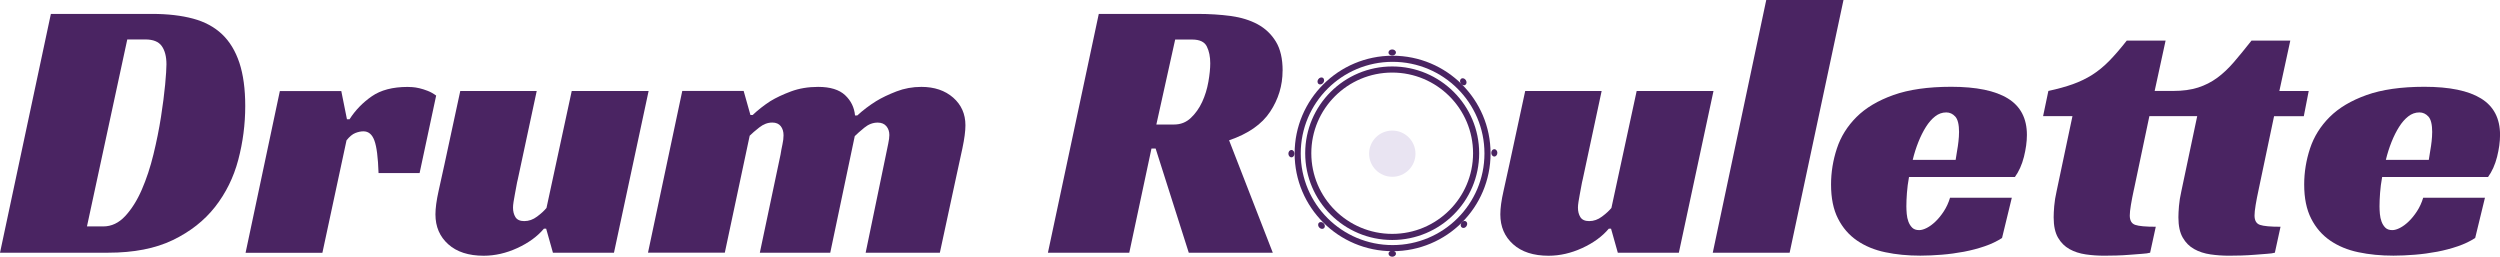 <svg width="409" height="42" viewBox="0 0 409 42" fill="none" xmlns="http://www.w3.org/2000/svg">
<g clip-path="url(#clip0_823_3149)">
<path d="M0 41.351L8.323 2.276H24.899C27.446 2.276 29.672 2.536 31.584 3.048C33.497 3.56 35.073 4.415 36.327 5.599C37.582 6.79 38.523 8.348 39.165 10.273C39.8 12.205 40.121 14.558 40.121 17.346C40.121 20.34 39.739 23.273 38.981 26.144C38.224 29.016 36.954 31.582 35.195 33.836C33.428 36.089 31.118 37.907 28.265 39.281C25.411 40.656 21.885 41.343 17.693 41.343H0V41.351ZM16.882 37.043C18.236 37.043 19.437 36.478 20.485 35.348C21.533 34.217 22.436 32.782 23.193 31.04C23.95 29.299 24.593 27.366 25.105 25.258C25.618 23.143 26.031 21.103 26.337 19.133C26.643 17.162 26.872 15.398 27.018 13.84C27.163 12.282 27.232 11.174 27.232 10.518C27.232 9.25 26.972 8.249 26.459 7.531C25.947 6.813 25.052 6.454 23.782 6.454H20.822L14.228 37.036H16.875L16.882 37.043Z" fill="#4A2462"/>
<path d="M45.791 14.894H55.834L56.76 19.507H57.188C58.129 18.033 59.345 16.78 60.822 15.757C62.298 14.733 64.249 14.222 66.673 14.222C66.834 14.222 67.094 14.229 67.446 14.252C67.798 14.275 68.188 14.336 68.616 14.435C69.045 14.535 69.496 14.68 69.97 14.863C70.445 15.047 70.904 15.306 71.355 15.635L68.647 28.313H61.931C61.847 25.77 61.625 23.998 61.25 22.99C60.883 21.982 60.286 21.485 59.46 21.485C59.047 21.485 58.603 21.577 58.137 21.76C57.662 21.943 57.181 22.348 56.691 22.959L52.744 41.359H40.176L45.783 14.901L45.791 14.894Z" fill="#4A2462"/>
<path d="M93.544 14.893H106.112L100.444 41.351H90.461L89.352 37.41H88.985C87.914 38.685 86.468 39.739 84.64 40.579C82.812 41.419 80.976 41.839 79.125 41.839C76.662 41.839 74.726 41.213 73.334 39.961C71.934 38.708 71.238 37.081 71.238 35.072C71.238 34.049 71.414 32.766 71.758 31.223C72.11 29.688 72.424 28.236 72.715 26.885L75.3 14.886H87.807L84.724 29.283C84.64 29.611 84.556 30.001 84.48 30.451C84.395 30.902 84.311 31.345 84.235 31.773C84.15 32.2 84.082 32.613 84.02 33.002C83.959 33.392 83.929 33.713 83.929 33.957C83.929 34.576 84.059 35.095 84.326 35.523C84.594 35.951 85.076 36.172 85.772 36.172C86.514 36.172 87.21 35.928 87.868 35.431C88.526 34.943 89.038 34.469 89.406 34.018L93.536 14.886L93.544 14.893Z" fill="#4A2462"/>
<path d="M123.124 18.827C123.988 18.01 124.952 17.246 126.023 16.551C126.964 15.978 128.096 15.444 129.411 14.955C130.727 14.466 132.203 14.214 133.848 14.214C135.822 14.214 137.29 14.665 138.254 15.566C139.218 16.467 139.761 17.575 139.883 18.888H140.251C141.191 18.025 142.224 17.246 143.333 16.551C144.274 15.978 145.391 15.444 146.661 14.955C147.931 14.466 149.292 14.214 150.73 14.214C152.865 14.214 154.601 14.802 155.94 15.97C157.271 17.139 157.944 18.644 157.944 20.492C157.944 21.439 157.783 22.684 157.454 24.242C157.125 25.8 156.758 27.504 156.345 29.352L153.759 41.351H141.62L144.947 25.289C145.07 24.67 145.192 24.082 145.315 23.501C145.437 22.928 145.498 22.455 145.498 22.088C145.498 21.516 145.337 21.034 145.009 20.645C144.68 20.255 144.205 20.057 143.593 20.057C142.813 20.057 142.086 20.332 141.406 20.889C140.725 21.447 140.205 21.905 139.838 22.272L135.829 41.343H124.309L127.698 25.281C127.782 24.746 127.881 24.204 128.004 23.646C128.126 23.097 128.187 22.593 128.187 22.142C128.187 21.523 128.034 21.027 127.728 20.637C127.422 20.248 126.956 20.049 126.344 20.049C125.602 20.049 124.898 20.316 124.217 20.851C123.537 21.386 123.016 21.836 122.649 22.203L118.58 41.336H106.012L111.619 14.878H121.662L122.772 18.819H123.139L123.124 18.827Z" fill="#4A2462"/>
<path d="M209.83 11.572C209.83 13.993 209.149 16.23 207.795 18.277C206.441 20.332 204.2 21.89 201.079 22.952L208.231 41.351H194.485L189.062 24.304H188.381L184.748 41.351H171.438L179.76 2.276H195.969C197.859 2.276 199.649 2.391 201.332 2.612C203.014 2.842 204.483 3.292 205.738 3.964C206.992 4.644 207.986 5.584 208.728 6.798C209.47 8.005 209.838 9.601 209.838 11.564L209.83 11.572ZM192.083 20.37C193.154 20.37 194.065 20.011 194.822 19.293C195.579 18.575 196.199 17.705 196.673 16.681C197.147 15.658 197.484 14.558 197.69 13.389C197.897 12.221 197.996 11.205 197.996 10.342C197.996 9.273 197.813 8.364 197.438 7.608C197.071 6.851 196.268 6.469 195.036 6.469H192.259L189.177 20.378H192.076L192.083 20.37Z" fill="#4A2462"/>
<path d="M267.759 14.893H280.327L274.659 41.351H264.676L263.567 37.41H263.2C262.129 38.685 260.683 39.739 258.855 40.579C257.027 41.419 255.191 41.839 253.34 41.839C250.877 41.839 248.941 41.213 247.549 39.961C246.149 38.708 245.453 37.081 245.453 35.072C245.453 34.049 245.629 32.766 245.981 31.223C246.333 29.688 246.646 28.236 246.937 26.885L249.523 14.886H262.029L258.947 29.283C258.863 29.611 258.778 30.001 258.702 30.451C258.618 30.902 258.534 31.345 258.457 31.773C258.373 32.2 258.304 32.613 258.243 33.002C258.182 33.392 258.151 33.713 258.151 33.957C258.151 34.576 258.281 35.095 258.549 35.523C258.817 35.951 259.299 36.172 259.995 36.172C260.737 36.172 261.433 35.928 262.091 35.431C262.748 34.943 263.261 34.469 263.628 34.018L267.759 14.886V14.893Z" fill="#4A2462"/>
<path d="M292.775 41.351H280.207L288.958 0H301.595L292.783 41.351H292.775Z" fill="#4A2462"/>
<path d="M312.31 28.977C312.142 29.878 312.035 30.742 311.974 31.559C311.912 32.376 311.882 33.117 311.882 33.774C311.882 34.14 311.905 34.553 311.943 35.004C311.981 35.454 312.073 35.874 312.218 36.264C312.364 36.653 312.57 36.982 312.838 37.249C313.106 37.516 313.488 37.646 313.978 37.646C314.345 37.646 314.766 37.524 315.24 37.279C315.714 37.035 316.188 36.684 316.655 36.233C317.129 35.782 317.581 35.225 318.009 34.568C318.437 33.911 318.782 33.17 319.026 32.353H329.131L327.533 38.937C326.706 39.472 325.766 39.922 324.695 40.289C323.624 40.655 322.499 40.953 321.306 41.182C320.113 41.404 318.904 41.572 317.672 41.671C316.441 41.77 315.271 41.824 314.161 41.824C312.104 41.824 310.199 41.641 308.432 41.266C306.665 40.9 305.127 40.258 303.812 39.357C302.496 38.456 301.456 37.257 300.698 35.76C299.933 34.263 299.559 32.407 299.559 30.192C299.559 28.183 299.88 26.212 300.515 24.288C301.15 22.363 302.221 20.645 303.72 19.148C305.219 17.651 307.231 16.451 309.755 15.55C312.28 14.649 315.431 14.198 319.218 14.198C323.325 14.198 326.416 14.832 328.489 16.108C330.562 17.383 331.602 19.369 331.602 22.073C331.602 23.18 331.434 24.379 331.113 25.67C330.784 26.961 330.286 28.061 329.636 28.962H312.318L312.31 28.977ZM320.503 21.653C320.503 20.385 320.296 19.522 319.883 19.071C319.47 18.62 318.981 18.391 318.407 18.391C317.749 18.391 317.145 18.605 316.586 19.041C316.035 19.468 315.531 20.049 315.079 20.767C314.628 21.485 314.215 22.302 313.848 23.226C313.481 24.15 313.167 25.12 312.922 26.151H319.944C320.029 25.663 320.105 25.143 320.189 24.616C320.273 24.166 320.342 23.677 320.403 23.142C320.465 22.607 320.495 22.119 320.495 21.668L320.503 21.653Z" fill="#4A2462"/>
<path d="M349.105 31.009C348.899 31.956 348.738 32.796 348.616 33.529C348.493 34.263 348.432 34.843 348.432 35.255C348.432 36.08 348.73 36.592 349.327 36.791C349.924 36.997 351.041 37.096 352.685 37.096L351.76 41.343C351.469 41.427 351.033 41.488 350.436 41.526C349.84 41.564 349.182 41.618 348.463 41.679C347.744 41.74 347.002 41.778 346.244 41.801C345.487 41.824 344.814 41.831 344.24 41.831C343.215 41.831 342.205 41.763 341.219 41.618C340.232 41.472 339.352 41.19 338.572 40.755C337.792 40.319 337.164 39.701 336.69 38.876C336.216 38.058 335.979 36.951 335.979 35.553C335.979 35.064 336.009 34.446 336.071 33.705C336.132 32.964 336.262 32.147 336.468 31.246L339.054 19.002H334.25L335.114 14.878C336.637 14.549 337.968 14.183 339.123 13.77C340.27 13.358 341.333 12.846 342.297 12.235C343.261 11.624 344.187 10.86 345.074 9.959C345.954 9.058 346.91 7.95 347.942 6.637H354.292L352.502 14.878H355.523C357.084 14.878 358.438 14.694 359.593 14.328C360.74 13.961 361.788 13.427 362.737 12.732C363.685 12.037 364.595 11.174 365.475 10.15C366.355 9.127 367.311 7.958 368.344 6.644H374.693L372.903 14.886H377.706L376.903 19.01H372.038L369.514 31.009C369.307 31.956 369.147 32.796 369.024 33.529C368.902 34.263 368.841 34.843 368.841 35.255C368.841 36.08 369.139 36.592 369.736 36.791C370.332 36.997 371.449 37.096 373.094 37.096L372.168 41.343C371.878 41.427 371.442 41.488 370.845 41.526C370.248 41.564 369.59 41.618 368.871 41.679C368.152 41.74 367.41 41.778 366.653 41.801C365.896 41.824 365.223 41.831 364.649 41.831C363.624 41.831 362.614 41.763 361.627 41.618C360.641 41.472 359.753 41.19 358.981 40.755C358.2 40.327 357.573 39.701 357.099 38.876C356.625 38.058 356.387 36.951 356.387 35.553C356.387 35.064 356.418 34.446 356.479 33.705C356.54 32.964 356.671 32.147 356.877 31.246L359.463 19.002H351.637L349.113 31.001L349.105 31.009Z" fill="#4A2462"/>
<path d="M389.716 28.977C389.548 29.878 389.441 30.742 389.38 31.559C389.319 32.376 389.288 33.117 389.288 33.774C389.288 34.14 389.311 34.553 389.349 35.004C389.388 35.454 389.479 35.874 389.625 36.264C389.77 36.653 389.977 36.982 390.244 37.249C390.512 37.516 390.894 37.646 391.384 37.646C391.751 37.646 392.172 37.524 392.646 37.279C393.12 37.035 393.595 36.684 394.061 36.233C394.536 35.782 394.987 35.225 395.415 34.568C395.844 33.911 396.188 33.17 396.433 32.353H406.538L404.939 38.937C404.113 39.472 403.172 39.922 402.101 40.289C401.03 40.655 399.905 40.953 398.712 41.182C397.519 41.404 396.31 41.572 395.079 41.671C393.847 41.77 392.677 41.824 391.568 41.824C389.51 41.824 387.605 41.641 385.838 41.266C384.071 40.9 382.534 40.258 381.218 39.357C379.902 38.456 378.862 37.257 378.105 35.76C377.34 34.263 376.965 32.407 376.965 30.192C376.965 28.183 377.286 26.212 377.921 24.288C378.556 22.363 379.627 20.645 381.126 19.148C382.625 17.651 384.637 16.451 387.162 15.55C389.686 14.649 392.837 14.198 396.624 14.198C400.732 14.198 403.822 14.832 405.895 16.108C407.968 17.383 409.008 19.369 409.008 22.073C409.008 23.18 408.84 24.379 408.519 25.67C408.19 26.961 407.693 28.061 407.042 28.962H389.724L389.716 28.977ZM397.909 21.653C397.909 20.385 397.702 19.522 397.289 19.071C396.876 18.62 396.387 18.391 395.813 18.391C395.155 18.391 394.551 18.605 393.992 19.041C393.442 19.468 392.937 20.049 392.486 20.767C392.034 21.485 391.621 22.302 391.254 23.226C390.887 24.15 390.573 25.12 390.328 26.151H397.351C397.435 25.663 397.511 25.143 397.595 24.616C397.68 24.166 397.748 23.677 397.81 23.142C397.871 22.607 397.901 22.119 397.901 21.668L397.909 21.653Z" fill="#4A2462"/>
<path d="M241.493 25.067C241.493 32.629 235.343 38.762 227.762 38.762C220.181 38.762 214.031 32.629 214.031 25.067C214.031 17.506 220.181 11.373 227.762 11.373C235.343 11.373 241.493 17.506 241.493 25.067Z" stroke="#4A2462" stroke-miterlimit="10"/>
<path d="M243.357 25.106C243.357 33.66 236.404 40.595 227.829 40.595C219.254 40.595 212.301 33.66 212.301 25.106C212.301 16.551 219.254 9.616 227.829 9.616C236.404 9.616 243.357 16.551 243.357 25.106Z" stroke="#4A2462" stroke-miterlimit="10"/>
<path d="M227.778 28.924C229.874 28.924 231.573 27.228 231.573 25.143C231.573 23.058 229.874 21.362 227.778 21.362C225.683 21.362 223.984 23.058 223.984 25.143C223.984 27.228 225.683 28.924 227.778 28.924Z" fill="#E9E4F2"/>
<path d="M211.278 25.739C211.554 25.739 211.776 25.464 211.776 25.136C211.776 24.807 211.554 24.532 211.278 24.532C211.003 24.532 210.781 24.807 210.781 25.136C210.781 25.464 211.003 25.739 211.278 25.739Z" fill="#4A2462"/>
<path d="M215.721 13.732C215.942 13.9 216.287 13.809 216.485 13.541C216.684 13.274 216.669 12.923 216.447 12.755C216.225 12.586 215.881 12.678 215.682 12.945C215.483 13.213 215.499 13.564 215.721 13.732Z" fill="#4A2462"/>
<path d="M228.373 8.585C228.373 8.31 228.097 8.089 227.761 8.089C227.424 8.089 227.156 8.31 227.156 8.593C227.156 8.876 227.432 9.089 227.768 9.089C228.105 9.089 228.373 8.868 228.373 8.585Z" fill="#4A2462"/>
<path d="M239.725 13.885C239.955 13.733 239.993 13.389 239.809 13.106C239.626 12.824 239.289 12.717 239.06 12.87C238.83 13.022 238.792 13.366 238.976 13.649C239.159 13.931 239.496 14.038 239.725 13.885Z" fill="#4A2462"/>
<path d="M244.47 25.609C244.745 25.609 244.967 25.334 244.967 25.006C244.967 24.677 244.745 24.402 244.47 24.402C244.194 24.402 243.973 24.677 243.973 25.006C243.973 25.334 244.194 25.609 244.47 25.609Z" fill="#4A2462"/>
<path d="M239.169 37.226C239.399 37.379 239.735 37.28 239.919 36.997C240.102 36.714 240.064 36.371 239.835 36.218C239.605 36.065 239.269 36.164 239.085 36.447C238.901 36.73 238.94 37.073 239.169 37.226Z" fill="#4A2462"/>
<path d="M228.38 41.488C228.38 41.213 228.097 40.992 227.761 40.999C227.424 41.007 227.157 41.236 227.164 41.511C227.172 41.786 227.447 42.007 227.784 42C228.12 41.992 228.388 41.763 228.38 41.488Z" fill="#4A2462"/>
<path d="M216.609 37.334C216.808 37.143 216.793 36.791 216.563 36.547C216.334 36.303 215.982 36.257 215.783 36.44C215.584 36.623 215.599 36.982 215.829 37.227C216.058 37.471 216.41 37.517 216.609 37.334Z" fill="#4A2462"/>
</g>
<defs>
<clipPath id="clip0_823_3149">
<rect width="409" height="42" fill="white"/>
</clipPath>
</defs>
</svg>
